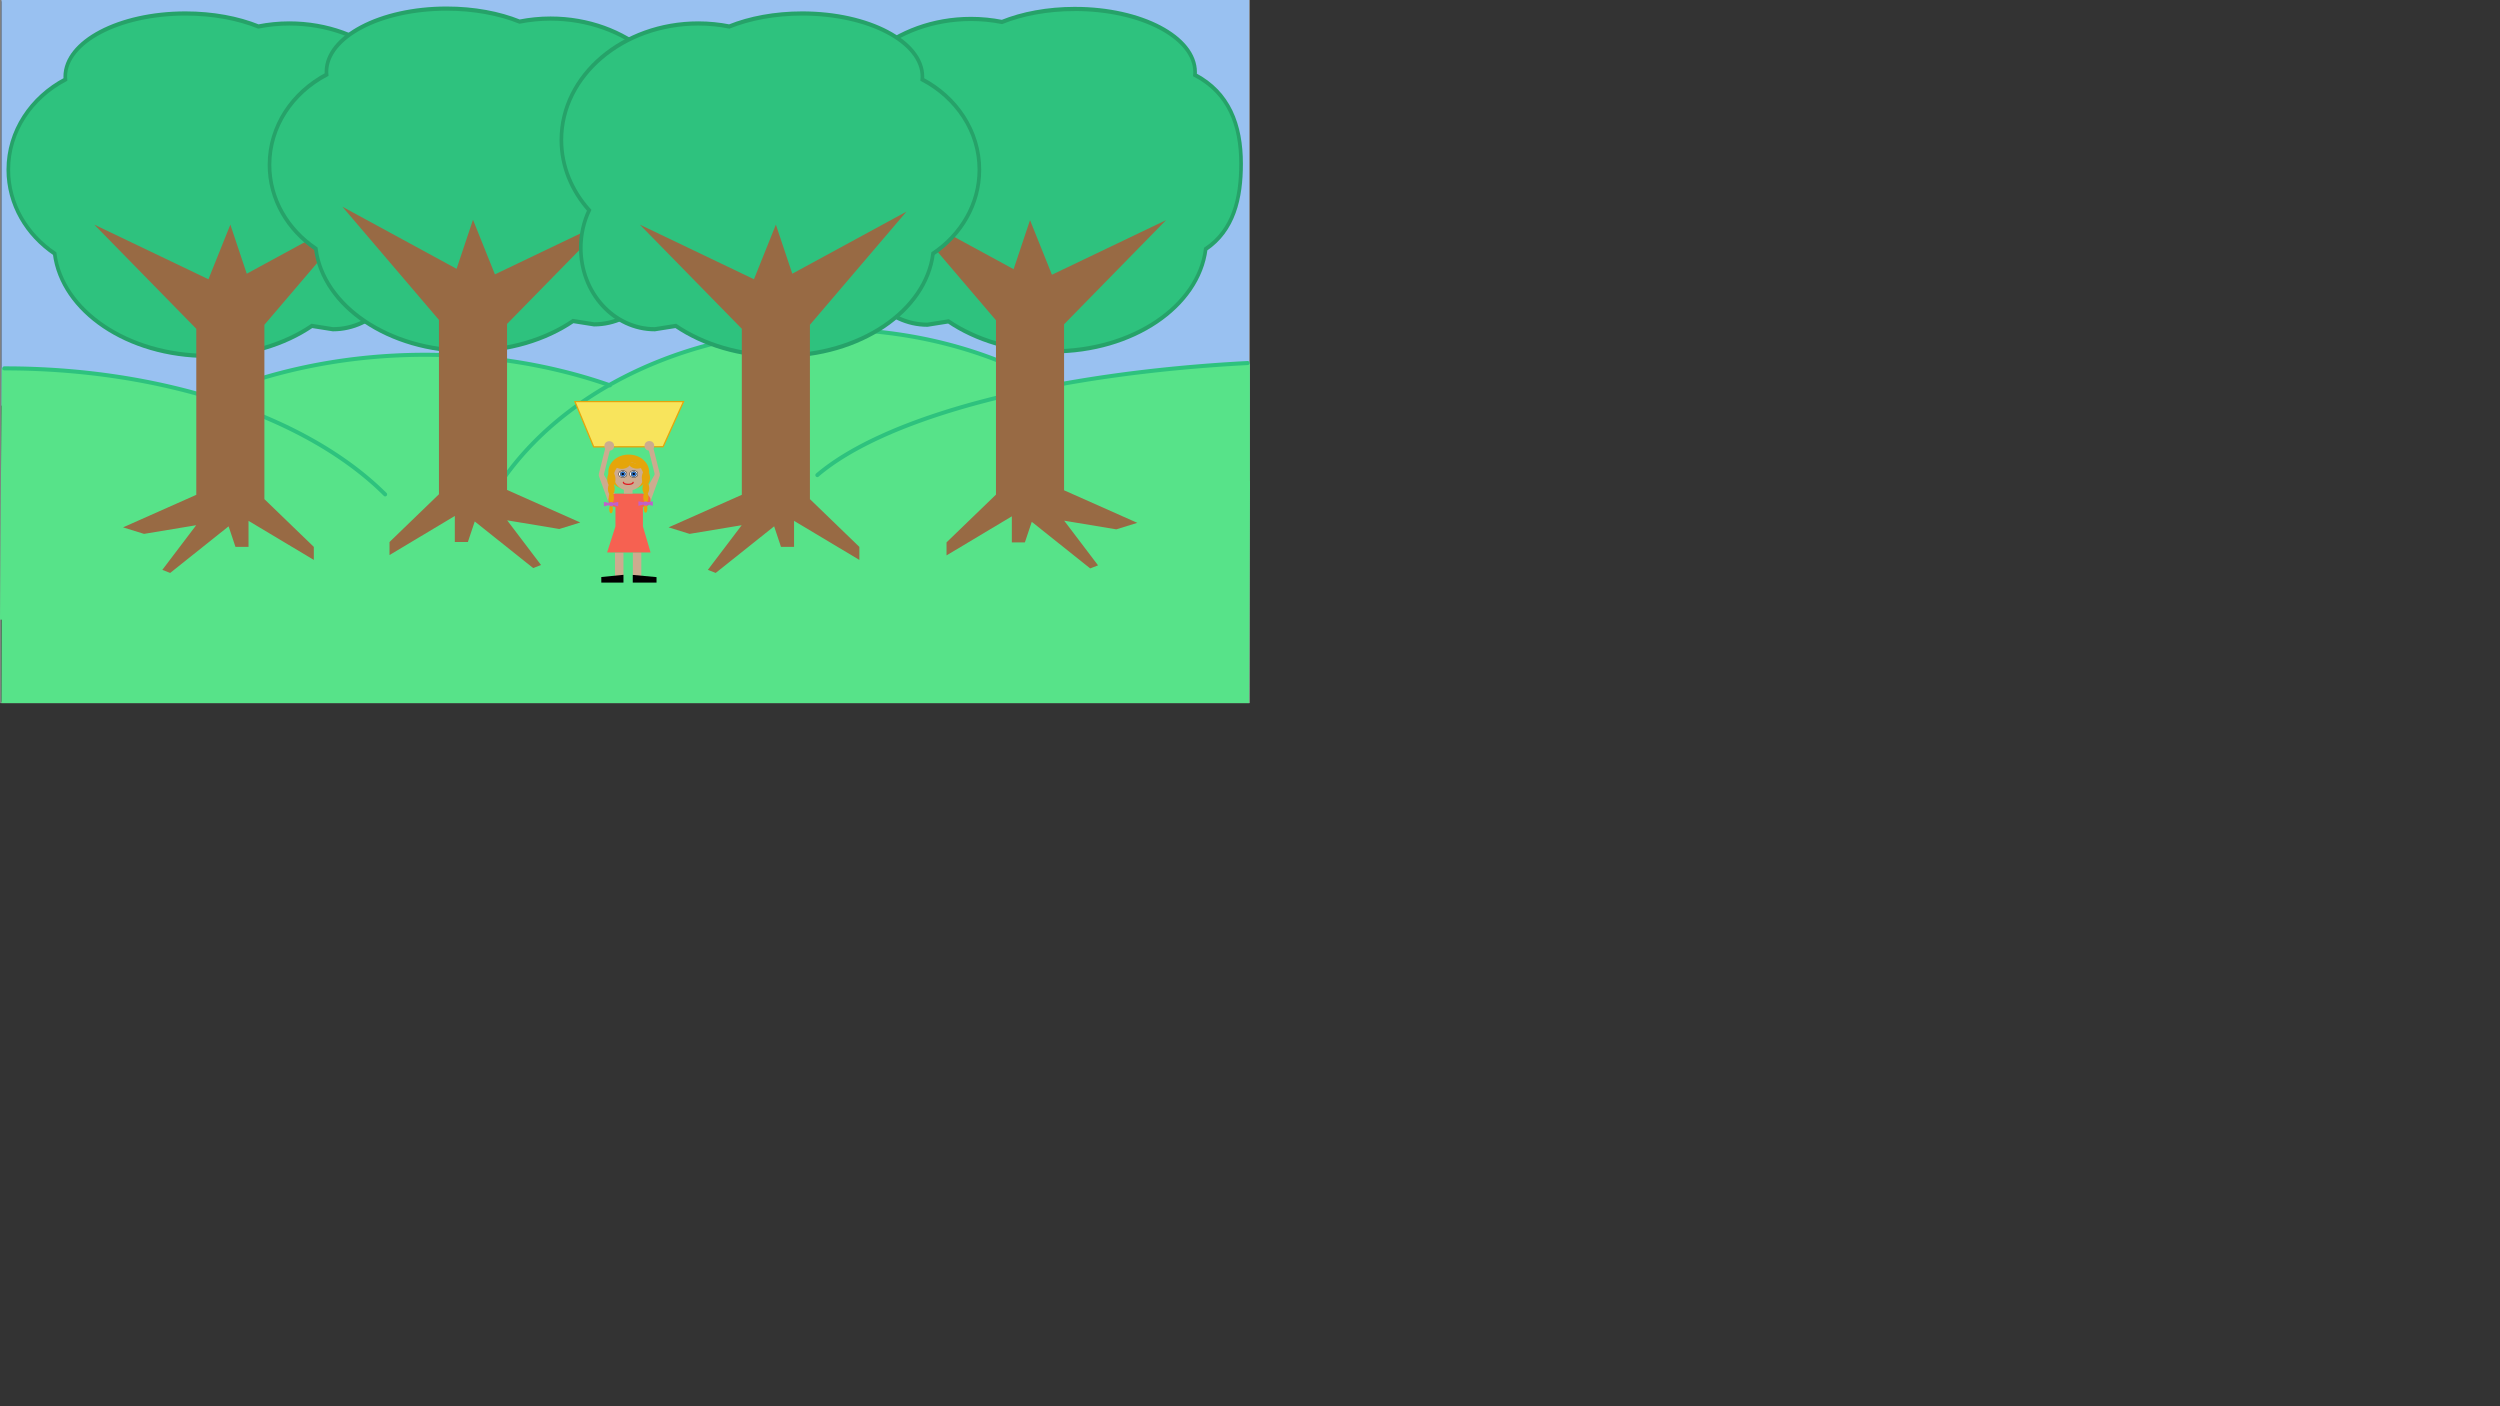<?xml version="1.0" encoding="UTF-8" standalone="no"?>
<!-- Created with Inkscape (http://www.inkscape.org/) -->

<svg
   width="1920"
   height="1080"
   viewBox="0 0 1920 1080"
   version="1.1"
   id="svg1"
   inkscape:version="1.3.2 (091e20ef0f, 2023-11-25)"
   sodipodi:docname="four_trees.svg"
   xmlns:inkscape="http://www.inkscape.org/namespaces/inkscape"
   xmlns:sodipodi="http://sodipodi.sourceforge.net/DTD/sodipodi-0.dtd"
   xmlns="http://www.w3.org/2000/svg"
   xmlns:svg="http://www.w3.org/2000/svg">
  <rect x="0" y="0" width="1920" height="1080" fill="#333333" stroke="none"/>
  <sodipodi:namedview
     id="namedview1"
     pagecolor="#ffffff"
     bordercolor="#000000"
     borderopacity="0.25"
     inkscape:showpageshadow="2"
     inkscape:pageopacity="0.0"
     inkscape:pagecheckerboard="true"
     inkscape:deskcolor="#d1d1d1"
     inkscape:document-units="px"
     showguides="true"
     showgrid="false"
     inkscape:zoom="0.93303299"
     inkscape:cx="473.18798"
     inkscape:cy="302.776"
     inkscape:window-width="1920"
     inkscape:window-height="1095"
     inkscape:window-x="0"
     inkscape:window-y="32"
     inkscape:window-maximized="1"
     inkscape:current-layer="layer3">
    <inkscape:grid
       id="grid4"
       units="px"
       originx="0"
       originy="0"
       spacingx="1"
       spacingy="1"
       empcolor="#0099e5"
       empopacity="0.302"
       color="#0099e5"
       opacity="0.149"
       empspacing="5"
       dotted="true"
       gridanglex="30"
       gridanglez="30"
       visible="false" />
  </sodipodi:namedview>
  <defs
     id="defs1" />
  <g
     inkscape:label="guides"
     inkscape:groupmode="layer"
     id="layer1"
     sodipodi:insensitive="true">
    <rect
       style="display:inline;fill:none;stroke:#808080;stroke-width:1.023;stroke-dasharray:none;stroke-dashoffset:0;stroke-opacity:1"
       id="rect4"
       width="958.978"
       height="538.977"
       x="0.511"
       y="0.511"
       inkscape:label="bgguide"
       sodipodi:insensitive="true" />
  </g>
  <g
     inkscape:groupmode="layer"
     id="layer2"
     inkscape:label="background"
     style="display:inline">
    <rect
       style="fill:#99c1f1;stroke:none;stroke-width:3.07;stroke-linecap:round;stroke-dasharray:none;stroke-dashoffset:0;stroke-opacity:1"
       id="rect15"
       width="958.205"
       height="311.538"
       x="1.134"
       y="0"
       inkscape:label="sky" />
    <path
       id="rect14"
       style="fill:#57e389;stroke:none;stroke-width:3.186;stroke-linecap:round;stroke-dasharray:none;stroke-dashoffset:0;stroke-opacity:1"
       d="m 627.63,253.041 c -21.463,0.498 -42.785,2.844 -63.564,6.995 -35.12,7.132 -68.148,19.322 -97.32,35.918 C 368.29,261.788 251.232,265.342 157.491,305.343 109.348,290.819 55.769,283.142 1.31,282.966 L 0,475.909 1.29,475.897 1.134,540 H 959.339 L 960,369.592 h -0.099 v -89.689 l -0.563,-1.055 c -53.736,2.833 -105.262,8.838 -151.833,17.696 -51.824,-29.656 -115.225,-44.99 -179.874,-43.504 z"
       sodipodi:nodetypes="scccccccccccccss" />
    <g
       id="g14"
       transform="matrix(1.003,0,0,1.038,5.395,33.729)"
       style="stroke:#2ec27e">
      <path
         style="fill:none;stroke:#2ec27e;stroke-width:3;stroke-linecap:round;stroke-dasharray:none;stroke-dashoffset:0;stroke-opacity:1"
         id="path5"
         sodipodi:type="arc"
         sodipodi:cx="320"
         sodipodi:cy="441.19196"
         sodipodi:rx="314.70004"
         sodipodi:ry="211.19197"
         sodipodi:start="4.1650089"
         sodipodi:end="5.1792951"
         sodipodi:arc-type="arc"
         d="m 156.214,260.857 a 314.7,211.192 0 0 1 305.441,-8.252"
         sodipodi:open="true" />
      <path
         style="fill:none;stroke:#2ec27e;stroke-width:3;stroke-linecap:round;stroke-dasharray:none;stroke-dashoffset:0;stroke-opacity:1"
         id="path10"
         sodipodi:type="arc"
         sodipodi:cx="629.65656"
         sodipodi:cy="422.42801"
         sodipodi:rx="283.83945"
         sodipodi:ry="211.26804"
         sodipodi:start="3.5649397"
         sodipodi:end="5.3564964"
         sodipodi:arc-type="arc"
         d="M 370.875,335.636 A 283.839,211.268 0 0 1 558.974,217.815 283.839,211.268 0 0 1 800.098,253.49"
         sodipodi:open="true" />
      <path
         style="fill:none;stroke:#2ec27e;stroke-width:3;stroke-linecap:round;stroke-dasharray:none;stroke-dashoffset:0;stroke-opacity:1"
         id="path6"
         sodipodi:type="arc"
         sodipodi:cx="-1.1811576"
         sodipodi:cy="425.86923"
         sodipodi:rx="335.29358"
         sodipodi:ry="185.79735"
         sodipodi:start="4.709572"
         sodipodi:end="5.7616189"
         sodipodi:arc-type="arc"
         d="M -2.126,240.073 A 335.294,185.797 0 0 1 289.532,333.298"
         sodipodi:open="true" />
      <path
         style="fill:none;stroke:#2ec27e;stroke-width:3;stroke-linecap:round;stroke-dasharray:none;stroke-dashoffset:0;stroke-opacity:1"
         id="path9"
         sodipodi:type="arc"
         sodipodi:cx="-1020.2509"
         sodipodi:cy="363.93567"
         sodipodi:rx="426.22791"
         sodipodi:ry="129.60413"
         sodipodi:start="4.8781035"
         sodipodi:end="5.9292792"
         sodipodi:arc-type="arc"
         d="m -949.942,236.107 a 426.228,129.604 0 0 1 329.504,82.912"
         transform="scale(-1,1)"
         sodipodi:open="true" />
    </g>
  </g>
  <g
     inkscape:groupmode="layer"
     id="layer4"
     inkscape:label="trees"
     style="display:inline">
    <g
       inkscape:groupmode="layer"
       id="layer3"
       inkscape:label="tree1"
       transform="matrix(1.003,0,0,1,-13.666,0.019)">
      <g
         id="g76"
         inkscape:label="canopy1"
         transform="matrix(0.872,0,0,1,6.922,3.298)"
         style="stroke:none;stroke-width:3.213;stroke-dasharray:none">
        <path
           id="path76"
           style="fill:#2ec27e;stroke:#26a269;stroke-linecap:round"
           d="M 170.52,7.036 C 112.243,7.036 65.001,28.778 65.001,55.597 c 3e-6,0.71 0.051,1.414 0.116,2.117 -29.945,13.821 -50.117,39.678 -50.117,69.322 0,26.414 16.011,49.83 40.682,64.398 6.355,44.062 64.049,78.564 134.319,78.564 35.346,-2e-5 67.502,-8.738 91.559,-23.021 l 18.441,2.559 c 35.898,-5.6e-4 64.999,-27.983 64.999,-62.5 -0.002,-10.056 -2.527,-19.964 -7.361,-28.881 15.3,-15.008 24.393,-33.71 24.393,-53.998 -4.7e-4,-49.408 -53.846,-89.461 -120.267,-89.461 -9.351,1.9e-5 -18.439,0.824 -27.176,2.326 -17.766,-6.259 -39.967,-9.986 -64.069,-9.986 z"
           sodipodi:nodetypes="cscscscccccscc" />
      </g>
      <g
         id="g31"
         inkscape:label="bark1">
        <path
           id="rect16"
           style="fill:#986a44;stroke:none;stroke-width:2.656;stroke-linecap:round;stroke-dasharray:none;stroke-dashoffset:0;stroke-opacity:1"
           d="M 290,162.5 202.564,210.191 190,172.5 173.22,214.447 85.82,172.5 l 78.105,80 V 380 l -56.068,25 16.068,5 39.91,-6.652 -25.926,34.297 L 143.925,440 188.662,404.211 193.925,420 h 10 v -20 l 50,30 V 420 L 216.074,383.312 V 249.43 Z" />
      </g>
    </g>
    <g
       inkscape:groupmode="layer"
       id="g42"
       inkscape:label="tree2"
       transform="matrix(1.003,0,0,1,-57.743,-2.481)"
       style="display:inline">
      <g
         id="g35"
         inkscape:label="canopy2"
         transform="matrix(0.872,0,0,1,250.848,2.054)"
         style="stroke:none;stroke-width:3.213;stroke-dasharray:none">
        <path
           id="path75"
           style="fill:#2ec27e;stroke:#26a269;stroke-linecap:round"
           d="M 170.52,7.036 C 112.243,7.036 65.001,28.778 65.001,55.597 c 3e-6,0.71 0.051,1.414 0.116,2.117 -29.945,13.821 -50.117,39.678 -50.117,69.322 0,26.414 16.011,49.83 40.682,64.398 6.355,44.062 64.049,78.564 134.319,78.564 35.346,-2e-5 67.502,-8.738 91.559,-23.021 l 18.441,2.559 c 35.898,-5.6e-4 64.999,-27.983 64.999,-62.5 -0.002,-10.056 -2.527,-19.964 -7.361,-28.881 15.3,-15.008 24.393,-33.71 24.393,-53.998 -4.7e-4,-49.408 -53.846,-89.461 -120.267,-89.461 -9.351,1.9e-5 -18.439,0.824 -27.176,2.326 -17.766,-6.259 -39.967,-9.986 -64.069,-9.986 z"
           sodipodi:nodetypes="cscscscccccscc" />
      </g>
      <g
         id="g41"
         inkscape:label="bark2"
         transform="matrix(-1,0,0,1,609.746,-1.25)">
        <path
           id="rect35"
           style="fill:#986a44;stroke:none;stroke-width:2.656;stroke-linecap:round;stroke-dasharray:none;stroke-dashoffset:0;stroke-opacity:1"
           d="m 290.001,162.5 -73.926,86.93 V 383.312 L 253.925,420 v 10 l -50,-30 v 20 h -10 L 188.661,404.211 143.925,440 137.911,437.645 163.835,403.348 123.925,410 107.858,405 163.925,380 V 252.5 l -78.104,-80 87.4,41.947 16.779,-41.947 12.564,37.691 z" />
      </g>
    </g>
    <g
       inkscape:groupmode="layer"
       id="g82"
       inkscape:label="tree4"
       transform="matrix(1.003,0,0,1,-13.666,0.019)"
       style="display:inline">
      <g
         id="g80"
         inkscape:label="canopy4"
         transform="matrix(-0.872,0,0,1,985.393,-0.175)"
         style="stroke:none;stroke-width:3.213;stroke-dasharray:none">
        <path
           id="path79"
           style="fill:#2ec27e;stroke:#26a269;stroke-linecap:round"
           d="M 170.52,7.036 C 112.243,7.036 65.001,28.778 65.001,55.597 c 3e-6,0.71 0.051,1.414 0.116,2.117 -29.945,13.821 -40.494,38.509 -40.494,68.154 0,26.414 6.387,50.998 31.059,65.567 6.355,44.062 64.049,78.564 134.319,78.564 35.346,-2e-5 67.502,-8.738 91.559,-23.021 l 18.441,2.559 c 35.898,-5.6e-4 64.999,-27.983 64.999,-62.5 -0.002,-10.056 -2.527,-19.964 -7.361,-28.881 15.3,-15.008 24.393,-33.71 24.393,-53.998 -4.7e-4,-49.408 -53.846,-89.461 -120.267,-89.461 -9.351,1.9e-5 -18.439,0.824 -27.176,2.326 -17.766,-6.259 -39.967,-9.986 -64.069,-9.986 z"
           sodipodi:nodetypes="cscscscccccscc" />
      </g>
      <g
         id="g81"
         inkscape:label="bark4"
         transform="matrix(-1,0,0,1,992.315,-3.474)">
        <path
           id="path80"
           style="fill:#986a44;stroke:none;stroke-width:2.656;stroke-linecap:round;stroke-dasharray:none;stroke-dashoffset:0;stroke-opacity:1"
           d="M 290,162.5 202.564,210.191 190,172.5 173.22,214.447 85.82,172.5 l 78.105,80 V 380 l -56.068,25 16.068,5 39.91,-6.652 -25.926,34.297 L 143.925,440 188.662,404.211 193.925,420 h 10 v -20 l 50,30 V 420 L 216.074,383.312 V 249.43 Z" />
      </g>
    </g>
    <g
       inkscape:groupmode="layer"
       id="g79"
       inkscape:label="tree3"
       transform="matrix(1.003,0,0,1,-57.743,-2.481)"
       style="display:inline">
      <g
         id="g77"
         inkscape:label="canopy3"
         transform="matrix(-0.872,0,0,1,820.557,5.798)"
         style="stroke:none;stroke-width:3.213;stroke-dasharray:none">
        <path
           id="path77"
           style="fill:#2ec27e;stroke:#26a269;stroke-linecap:round"
           d="M 170.52,7.036 C 112.243,7.036 65.001,28.778 65.001,55.597 c 3e-6,0.71 0.051,1.414 0.116,2.117 -29.945,13.821 -50.117,39.678 -50.117,69.322 0,26.414 16.011,49.83 40.682,64.398 6.355,44.062 64.049,78.564 134.319,78.564 35.346,-2e-5 67.502,-8.738 91.559,-23.021 l 18.441,2.559 c 35.898,-5.6e-4 64.999,-27.983 64.999,-62.5 -0.002,-10.056 -2.527,-19.964 -7.361,-28.881 15.3,-15.008 24.393,-33.71 24.393,-53.998 -4.7e-4,-49.408 -53.846,-89.461 -120.267,-89.461 -9.351,1.9e-5 -18.439,0.824 -27.176,2.326 -17.766,-6.259 -39.967,-9.986 -64.069,-9.986 z"
           sodipodi:nodetypes="cscscscccccscc" />
      </g>
      <g
         id="g78"
         inkscape:label="bark3"
         transform="translate(461.658,2.495)">
        <path
           id="path78"
           style="fill:#986a44;stroke:none;stroke-width:2.656;stroke-linecap:round;stroke-dasharray:none;stroke-dashoffset:0;stroke-opacity:1"
           d="m 290.001,162.5 -73.926,86.93 V 383.312 L 253.925,420 v 10 l -50,-30 v 20 h -10 L 188.661,404.211 143.925,440 137.911,437.645 163.835,403.348 123.925,410 107.858,405 163.925,380 V 252.5 l -78.104,-80 87.4,41.947 16.779,-41.947 12.564,37.691 z" />
      </g>
    </g>
  </g>
  <g
     inkscape:groupmode="layer"
     id="layer5"
     inkscape:label="person"
     transform="translate(38.132,-5.518)">
    <g
       id="g97"
       inkscape:label="left leg">
      <rect
         style="fill:#cdab8f;stroke:none;stroke-width:3;stroke-linecap:round;stroke-dasharray:none;stroke-dashoffset:0;stroke-opacity:1"
         id="rect89"
         width="6.504"
         height="18.681"
         x="447.903"
         y="429.852" />
      <path
         id="rect91"
         style="stroke-width:3;stroke-linecap:round"
         d="m 447.822,447.044 18.258,1.708 v 4.18 h -18.258 z"
         sodipodi:nodetypes="ccccc" />
    </g>
    <g
       id="g96"
       inkscape:label="right leg">
      <rect
         style="fill:#cdab8f;stroke:none;stroke-width:3;stroke-linecap:round;stroke-dasharray:none;stroke-dashoffset:0;stroke-opacity:1"
         id="rect87"
         width="6.504"
         height="18.681"
         x="434.178"
         y="429.918" />
      <path
         id="rect90"
         style="stroke-width:3;stroke-linecap:round"
         d="m 423.668,448.681 17.02,-1.708 v 5.958 h -17.02 z"
         sodipodi:nodetypes="ccccc" />
    </g>
    <path
       id="rect109"
       style="fill:#f8e45c;fill-opacity:1;stroke:#e5a50a;stroke-linecap:round"
       d="m 403.403,313.924 h 83.407 l -15.68,34.696 -53.32,0.086 z"
       sodipodi:nodetypes="ccccc" />
    <g
       id="g112"
       inkscape:label="right arm"
       inkscape:transform-center-x="4.9090919"
       inkscape:transform-center-y="-23.513378"
       transform="matrix(-1,0.002,0.002,1,891.618,-3.301)">
      <path
         id="path111"
         style="fill:#cdab8f;stroke:none;stroke-width:0.2;stroke-linecap:round;stroke-dasharray:none"
         inkscape:transform-center-x="-2.0976894"
         inkscape:transform-center-y="6.109103"
         d="m 126.411,583.956 a 1.706,2.028 26.145 0 1 2.274,-1.135 l 19.346,-1.12 -0.084,7.266 -20.279,-2.244 3e-5,-0.058 a 1.706,2.028 26.145 0 1 -0.613,-0.142 1.706,2.028 26.145 0 1 -0.643,-2.568 z"
         transform="matrix(-0.441,0.898,0.898,0.441,0,0)" />
      <rect
         style="fill:#cdab8f;stroke:none;stroke-width:1.034;stroke-linecap:round;stroke-dasharray:none;stroke-dashoffset:0;stroke-opacity:1"
         id="rect111"
         width="20.511"
         height="3.842"
         x="455"
         y="361.739"
         transform="matrix(0.244,0.97,0.97,-0.244,0,0)"
         inkscape:transform-center-x="2.7864081"
         inkscape:transform-center-y="-10.397094" />
      <ellipse
         style="fill:#cdab8f;stroke:none;stroke-width:1;stroke-linecap:round;stroke-dasharray:none;stroke-dashoffset:0;stroke-opacity:1"
         id="ellipse111"
         cx="-462.549"
         cy="350.4"
         rx="3.735"
         ry="3.668"
         transform="scale(-1,1)" />
    </g>
    <g
       id="g108"
       transform="rotate(0.135,1516.956,-481.139)"
       inkscape:label="left arm"
       inkscape:transform-center-x="-4.9090932"
       inkscape:transform-center-y="-23.513378">
      <path
         id="rect106"
         style="fill:#cdab8f;stroke:none;stroke-width:0.2;stroke-linecap:round;stroke-dasharray:none"
         inkscape:transform-center-x="-2.0976894"
         inkscape:transform-center-y="6.109103"
         d="m 126.411,583.956 a 1.706,2.028 26.145 0 1 2.274,-1.135 l 19.346,-1.12 -0.084,7.266 -20.279,-2.244 3e-5,-0.058 a 1.706,2.028 26.145 0 1 -0.613,-0.142 1.706,2.028 26.145 0 1 -0.643,-2.568 z"
         transform="matrix(-0.441,0.898,0.898,0.441,0,0)" />
      <rect
         style="fill:#cdab8f;stroke:none;stroke-width:1.034;stroke-linecap:round;stroke-dasharray:none;stroke-dashoffset:0;stroke-opacity:1"
         id="rect107"
         width="20.511"
         height="3.842"
         x="455"
         y="361.739"
         transform="matrix(0.244,0.97,0.97,-0.244,0,0)"
         inkscape:transform-center-x="2.7864081"
         inkscape:transform-center-y="-10.397094" />
      <ellipse
         style="fill:#cdab8f;stroke:none;stroke-width:1;stroke-linecap:round;stroke-dasharray:none;stroke-dashoffset:0;stroke-opacity:1"
         id="ellipse107"
         cx="-462.549"
         cy="350.4"
         rx="3.735"
         ry="3.668"
         transform="scale(-1,1)" />
    </g>
    <path
       id="rect84"
       style="fill:#f66151;stroke:none;stroke-width:3;stroke-linecap:round;stroke-dasharray:none;stroke-dashoffset:0;stroke-opacity:1"
       d="m 434.529,384.59 v 0.109 a 5.333,5.043 0 0 0 -5.334,5.043 5.333,5.043 0 0 0 5.334,5.043 v 15.006 l -6.414,20.031 h 33.387 l -5.879,-20.031 v -15.043 a 5.333,5.043 0 0 0 0.545,0.037 5.333,5.043 0 0 0 5.334,-5.043 5.333,5.043 0 0 0 -5.334,-5.043 5.333,5.043 0 0 0 -0.545,0.037 v -0.146 z"
       inkscape:label="dress" />
    <ellipse
       style="fill:#e5a50a;stroke:none;stroke-width:1;stroke-linecap:round;stroke-dasharray:none;stroke-dashoffset:0;stroke-opacity:1"
       id="ellipse97"
       cx="444.742"
       cy="368.044"
       rx="15.694"
       ry="13.419" />
    <path
       id="path82"
       style="fill:#cdab8f;stroke:none;stroke-width:3;stroke-linecap:round;stroke-dasharray:none;stroke-dashoffset:0;stroke-opacity:1"
       d="m 444.719,360.465 a 11.36,10.898 0 0 0 -11.361,10.898 11.36,10.898 0 0 0 7.631,10.266 v 2.982 h 6.68 v -2.74 a 11.36,10.898 0 0 0 8.41,-10.508 11.36,10.898 0 0 0 -11.359,-10.898 z"
       inkscape:label="head" />
    <ellipse
       style="fill:#ffffff;stroke:#000000;stroke-width:0.3;stroke-linecap:round;stroke-dasharray:none;stroke-dashoffset:0;stroke-opacity:1"
       id="path91"
       cx="440.191"
       cy="369.616"
       rx="3.147"
       ry="2.649"
       inkscape:label="right eye" />
    <ellipse
       style="fill:#ffffff;stroke:#000000;stroke-width:0.3;stroke-linecap:round;stroke-dasharray:none;stroke-dashoffset:0;stroke-opacity:1"
       id="ellipse92"
       cx="448.58"
       cy="369.565"
       rx="3.147"
       ry="2.649"
       inkscape:label="left eye" />
    <ellipse
       style="fill:#3584e4;stroke:#000000;stroke-width:0.3;stroke-linecap:round;stroke-dasharray:none;stroke-dashoffset:0;stroke-opacity:1"
       id="path92"
       ry="1.898"
       rx="2.034"
       cy="369.604"
       cx="440.229"
       inkscape:label="right iris" />
    <ellipse
       style="fill:#3584e4;stroke:#000000;stroke-width:0.3;stroke-linecap:round;stroke-dasharray:none;stroke-dashoffset:0;stroke-opacity:1"
       id="ellipse93"
       ry="1.898"
       rx="2.034"
       cy="369.615"
       cx="448.619"
       inkscape:label="left iris" />
    <ellipse
       style="fill:#000000;stroke:#000000;stroke-width:0.3;stroke-linecap:round;stroke-dasharray:none;stroke-dashoffset:0;stroke-opacity:1"
       id="path93"
       cx="440.172"
       cy="369.56"
       rx="0.743"
       ry="0.783"
       inkscape:label="right pupil" />
    <ellipse
       style="fill:#000000;stroke:#000000;stroke-width:0.3;stroke-linecap:round;stroke-dasharray:none;stroke-dashoffset:0;stroke-opacity:1"
       id="ellipse94"
       cx="448.604"
       cy="369.523"
       rx="0.743"
       ry="0.783"
       inkscape:label="left pupil" />
    <path
       style="fill:none;stroke:#e01b24;stroke-width:1;stroke-linecap:round;stroke-dasharray:none;stroke-dashoffset:0;stroke-opacity:1"
       id="path94"
       sodipodi:type="arc"
       sodipodi:cx="444.3703"
       sodipodi:cy="376.00198"
       sodipodi:rx="3.7039657"
       sodipodi:ry="1.514184"
       sodipodi:start="0"
       sodipodi:end="3.1529429"
       sodipodi:arc-type="arc"
       d="m 448.074,376.002 a 3.704,1.514 0 0 1 -1.864,1.314 3.704,1.514 0 0 1 -3.716,-0.009 3.704,1.514 0 0 1 -1.828,-1.323"
       sodipodi:open="true"
       inkscape:label="mouth" />
    <path
       style="fill:#e5a50a;stroke:none;stroke-width:1;stroke-linecap:round;stroke-dasharray:none;stroke-dashoffset:0;stroke-opacity:1"
       id="path95"
       sodipodi:type="arc"
       sodipodi:cx="439.41431"
       sodipodi:cy="360.69669"
       sodipodi:rx="6.6966915"
       sodipodi:ry="4.8930306"
       sodipodi:start="6.101331"
       sodipodi:end="2.320007"
       sodipodi:arc-type="slice"
       d="m 446.001,359.812 a 6.697,4.893 0 0 1 -3.366,5.175 6.697,4.893 0 0 1 -7.782,-0.707 l 4.561,-3.583 z"
       inkscape:label="right bang" />
    <path
       style="fill:#e5a50a;stroke:none;stroke-width:1;stroke-linecap:round;stroke-dasharray:none;stroke-dashoffset:0;stroke-opacity:1"
       id="ellipse96"
       sodipodi:type="arc"
       sodipodi:cx="451.1181"
       sodipodi:cy="360.5368"
       sodipodi:rx="6.6966915"
       sodipodi:ry="4.8930306"
       sodipodi:start="0.65235958"
       sodipodi:end="3.2842865"
       sodipodi:arc-type="arc"
       d="m 456.44,363.507 a 6.697,4.893 0 0 1 -7.914,1.541 6.697,4.893 0 0 1 -4.036,-5.207"
       sodipodi:open="true"
       inkscape:label="left bang" />
    <g
       id="g111"
       inkscape:label="right braid"
       style="display:inline">
      <ellipse
         style="fill:#e5a50a;stroke:none;stroke-width:1;stroke-linecap:round;stroke-dasharray:none;stroke-dashoffset:0;stroke-opacity:1"
         id="ellipse98"
         cx="431.357"
         cy="380.992"
         rx="2.632"
         ry="4.774" />
      <ellipse
         style="fill:#e5a50a;stroke:none;stroke-width:1;stroke-linecap:round;stroke-dasharray:none;stroke-dashoffset:0;stroke-opacity:1"
         id="ellipse99"
         cx="431.35"
         cy="387.784"
         rx="2.005"
         ry="4.42" />
      <ellipse
         style="fill:#e5a50a;stroke:none;stroke-width:0.707;stroke-linecap:round;stroke-dasharray:none;stroke-dashoffset:0;stroke-opacity:1"
         id="ellipse100"
         cx="431.148"
         cy="396.56"
         rx="1.38"
         ry="3.213" />
      <path
         id="path99"
         style="fill:#c061cb;stroke:none;stroke-width:1;stroke-linecap:round;stroke-dasharray:none;stroke-dashoffset:0;stroke-opacity:1"
         d="m 425.662,390.994 v 3.461 l 3.787,-1.008 a 1.941,1.632 0 0 0 1.736,0.91 1.941,1.632 0 0 0 1.734,-0.91 l 3.789,1.008 v -3.461 l -3.986,0.732 a 1.941,1.632 0 0 0 -1.537,-0.635 1.941,1.632 0 0 0 -1.531,0.637 z" />
      <ellipse
         style="fill:#e5a50a;stroke:none;stroke-width:1;stroke-linecap:round;stroke-dasharray:none;stroke-dashoffset:0;stroke-opacity:1"
         id="path97"
         cx="431.401"
         cy="373.578"
         rx="3.153"
         ry="5.754" />
    </g>
    <g
       id="g110"
       inkscape:label="left braid"
       transform="translate(-1.406,-0.275)"
       style="display:inline">
      <ellipse
         style="fill:#e5a50a;stroke:none;stroke-width:1;stroke-linecap:round;stroke-dasharray:none;stroke-dashoffset:0;stroke-opacity:1"
         id="ellipse101"
         cx="459.332"
         cy="372.729"
         rx="3.153"
         ry="5.754" />
      <ellipse
         style="fill:#e5a50a;stroke:none;stroke-width:1;stroke-linecap:round;stroke-dasharray:none;stroke-dashoffset:0;stroke-opacity:1"
         id="ellipse102"
         cx="459.289"
         cy="380.809"
         rx="2.632"
         ry="4.774" />
      <ellipse
         style="fill:#e5a50a;stroke:none;stroke-width:1;stroke-linecap:round;stroke-dasharray:none;stroke-dashoffset:0;stroke-opacity:1"
         id="ellipse103"
         cx="459.282"
         cy="387.601"
         rx="2.005"
         ry="4.42" />
      <ellipse
         style="fill:#e5a50a;stroke:none;stroke-width:0.707;stroke-linecap:round;stroke-dasharray:none;stroke-dashoffset:0;stroke-opacity:1"
         id="ellipse104"
         cx="459.079"
         cy="396.377"
         rx="1.38"
         ry="3.213" />
      <path
         id="path104"
         style="fill:#c061cb;stroke:none;stroke-width:1;stroke-linecap:round;stroke-dasharray:none;stroke-dashoffset:0;stroke-opacity:1"
         d="m 453.594,390.811 v 3.461 l 3.787,-1.008 a 1.941,1.632 0 0 0 1.736,0.91 1.941,1.632 0 0 0 1.734,-0.91 l 3.789,1.008 v -3.461 l -3.986,0.732 a 1.941,1.632 0 0 0 -1.537,-0.635 1.941,1.632 0 0 0 -1.531,0.637 z" />
    </g>
  </g>
</svg>
